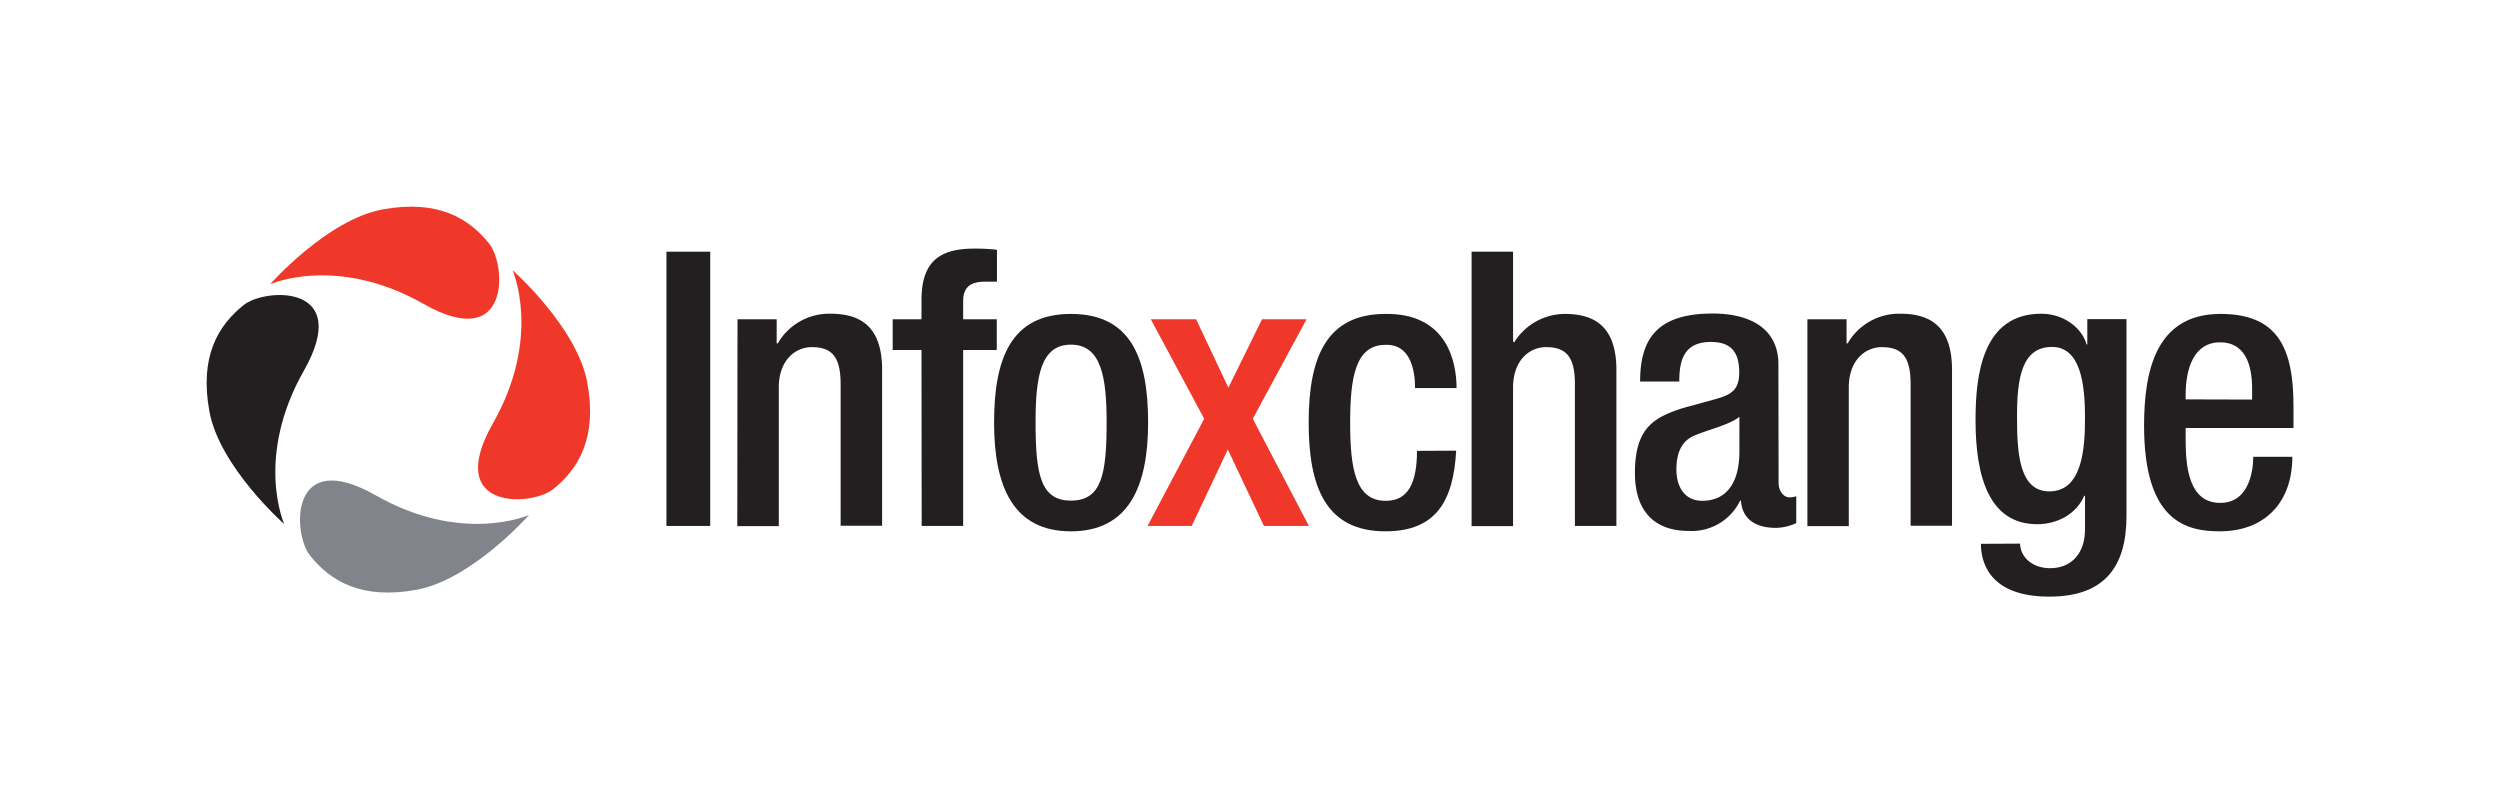 <svg id="Layer_1" data-name="Layer 1" xmlns="http://www.w3.org/2000/svg" viewBox="0 0 520.68 166.46"><defs><style>.cls-1{fill:none;}.cls-2{fill:#81848a;}.cls-3{fill:#ef3829;}.cls-4{fill:#231f20;}</style></defs><title>Infoxchange_CMYK</title><rect class="cls-1" width="520.68" height="166.46"/><path class="cls-2" d="M257.76,302.19s-13.83,6.21-31.93-4.08-17.33,8-13.68,12.55c4.24,5.28,10.65,9.23,22.19,7.11S257.76,302.19,257.76,302.19Z" transform="translate(-147.57 -194.94)"/><path class="cls-3" d="M398.37,282.16l-11.12-20.72h9.44l6.72,14.24,7-14.24h9.28l-11.2,20.72,11.68,22.32h-9.36l-7.52-15.92-7.52,15.92h-9.2Z" transform="translate(-147.57 -194.94)"/><path class="cls-3" d="M203.83,254.14s13.83-6.2,31.94,4.09,17.33-8,13.67-12.56c-4.23-5.27-10.65-9.22-22.19-7.11S203.83,254.14,203.83,254.14Z" transform="translate(-147.57 -194.94)"/><path class="cls-3" d="M254.31,251.2s6.2,13.83-4.09,31.94,8,17.33,12.56,13.68c5.27-4.24,9.22-10.66,7.11-22.19S254.31,251.2,254.31,251.2Z" transform="translate(-147.57 -194.94)"/><path class="cls-4" d="M286.37,247.36h9.12v57.12h-9.12Z" transform="translate(-147.57 -194.94)"/><path class="cls-4" d="M301.17,261.44h8.16v5h.24a12.35,12.35,0,0,1,11-6.16c6.56,0,10.72,3,10.72,11.68v32.48h-8.64V275c0-5.6-1.68-7.76-6-7.76-3.52,0-6.88,2.8-6.88,8.4v28.88h-8.64Z" transform="translate(-147.57 -194.94)"/><path class="cls-4" d="M339.49,267.84h-6v-6.4h6v-4c0-8.16,3.92-10.72,11-10.72a39.29,39.29,0,0,1,4.72.24v6.64h-2.4c-3.2,0-4.64,1.2-4.64,4.08v3.76h7v6.4h-7v36.64h-8.64Z" transform="translate(-147.57 -194.94)"/><path class="cls-4" d="M370.61,260.32c12.56,0,16.08,9.28,16.08,22.64s-4.08,22.64-16.08,22.64-16-9.28-16-22.64S358.13,260.32,370.61,260.32Zm0,38.88c6.32,0,7.44-5.28,7.44-16.24,0-9.52-1.12-16.24-7.44-16.24s-7.36,6.72-7.36,16.24C363.25,293.92,364.37,299.2,370.61,299.2Z" transform="translate(-147.57 -194.94)"/><path class="cls-4" d="M450.85,288.8c-.56,10.32-4.08,16.8-14.72,16.8-12.48,0-16-9.28-16-22.64s3.52-22.64,16-22.64c12.88-.16,14.8,10.08,14.8,15.44h-8.64c0-4-1.12-9.2-6.16-9-6.24,0-7.36,6.72-7.36,16.24s1.12,16.24,7.36,16.24c4.8.08,6.56-3.92,6.56-10.4Z" transform="translate(-147.57 -194.94)"/><path class="cls-4" d="M454.06,247.36h8.64v18.72l.24.16a12.45,12.45,0,0,1,10.56-5.92c6.56,0,10.72,3,10.72,11.68v32.48h-8.64V275c0-5.6-1.68-7.76-6-7.76-3.52,0-6.88,2.8-6.88,8.4v28.88h-8.64Z" transform="translate(-147.57 -194.94)"/><path class="cls-4" d="M518,295.52c0,1.6,1,3,2.24,3a3.6,3.6,0,0,0,1.44-.24v5.6a10.31,10.31,0,0,1-4.24,1c-3.84,0-7-1.52-7.28-5.68H510a11.2,11.2,0,0,1-10.72,6.32c-6.88,0-11.2-3.84-11.2-12.08,0-9.6,4.16-11.6,10-13.52l6.72-1.84c3.12-.88,5-1.76,5-5.52,0-3.92-1.36-6.4-5.92-6.4-5.76,0-6.56,4.08-6.56,8.24h-8.16c0-9.12,3.76-14.16,15.12-14.16,7.6,0,13.68,3,13.68,10.56Zm-8.16-13.76c-2.24,1.76-7,2.8-9.6,4s-3.52,3.76-3.52,7c0,3.6,1.76,6.48,5.36,6.48,5.2,0,7.76-3.92,7.76-10.24Z" transform="translate(-147.57 -194.94)"/><path class="cls-4" d="M524,261.44h8.16v5h.24a12.35,12.35,0,0,1,11-6.16c6.56,0,10.72,3,10.72,11.68v32.48H545.5V275c0-5.6-1.68-7.76-6-7.76-3.52,0-6.88,2.8-6.88,8.4v28.88H524Z" transform="translate(-147.57 -194.94)"/><path class="cls-4" d="M568.3,308.16c0,2.64,2.4,5.12,6.24,5.12,4.48,0,7.28-3.12,7.28-8.08v-7h-.16c-1.6,3.76-5.6,5.92-9.76,5.92-10.08,0-12.88-9.92-12.88-21.68,0-9.44,1.44-22.16,13.68-22.16,5,0,8.64,3.28,9.44,6.4h.16v-5.28h8.16v41c0,10.48-4.48,16.8-16.08,16.8-12.8,0-14.24-7.52-14.24-11Zm6.08-10.88c6.72,0,7.44-8.48,7.44-15.28,0-7-.88-14.8-6.88-14.8-6.24,0-7.28,6.4-7.28,14.4C567.66,289,568,297.28,574.38,297.28Z" transform="translate(-147.57 -194.94)"/><path class="cls-4" d="M602.78,284.08v2.48c0,5.76.72,13.12,7.2,13.12,6.16,0,6.88-7,6.88-9.6H625c0,9.52-5.76,15.52-15.12,15.52-7,0-15.76-2.08-15.76-22,0-11.28,2.4-23.28,15.92-23.28,12,0,15.2,7.2,15.2,19.2v4.56Zm13.84-5.92v-2.32c0-5.44-1.76-9.6-6.64-9.6-5.52,0-7.2,5.44-7.2,11v.88Z" transform="translate(-147.57 -194.94)"/><path class="cls-4" d="M206.77,304.1s-6.2-13.83,4.08-31.94-8-17.33-12.55-13.67c-5.27,4.23-9.23,10.65-7.11,22.18S206.77,304.1,206.77,304.1Z" transform="translate(-147.57 -194.94)"/></svg>
